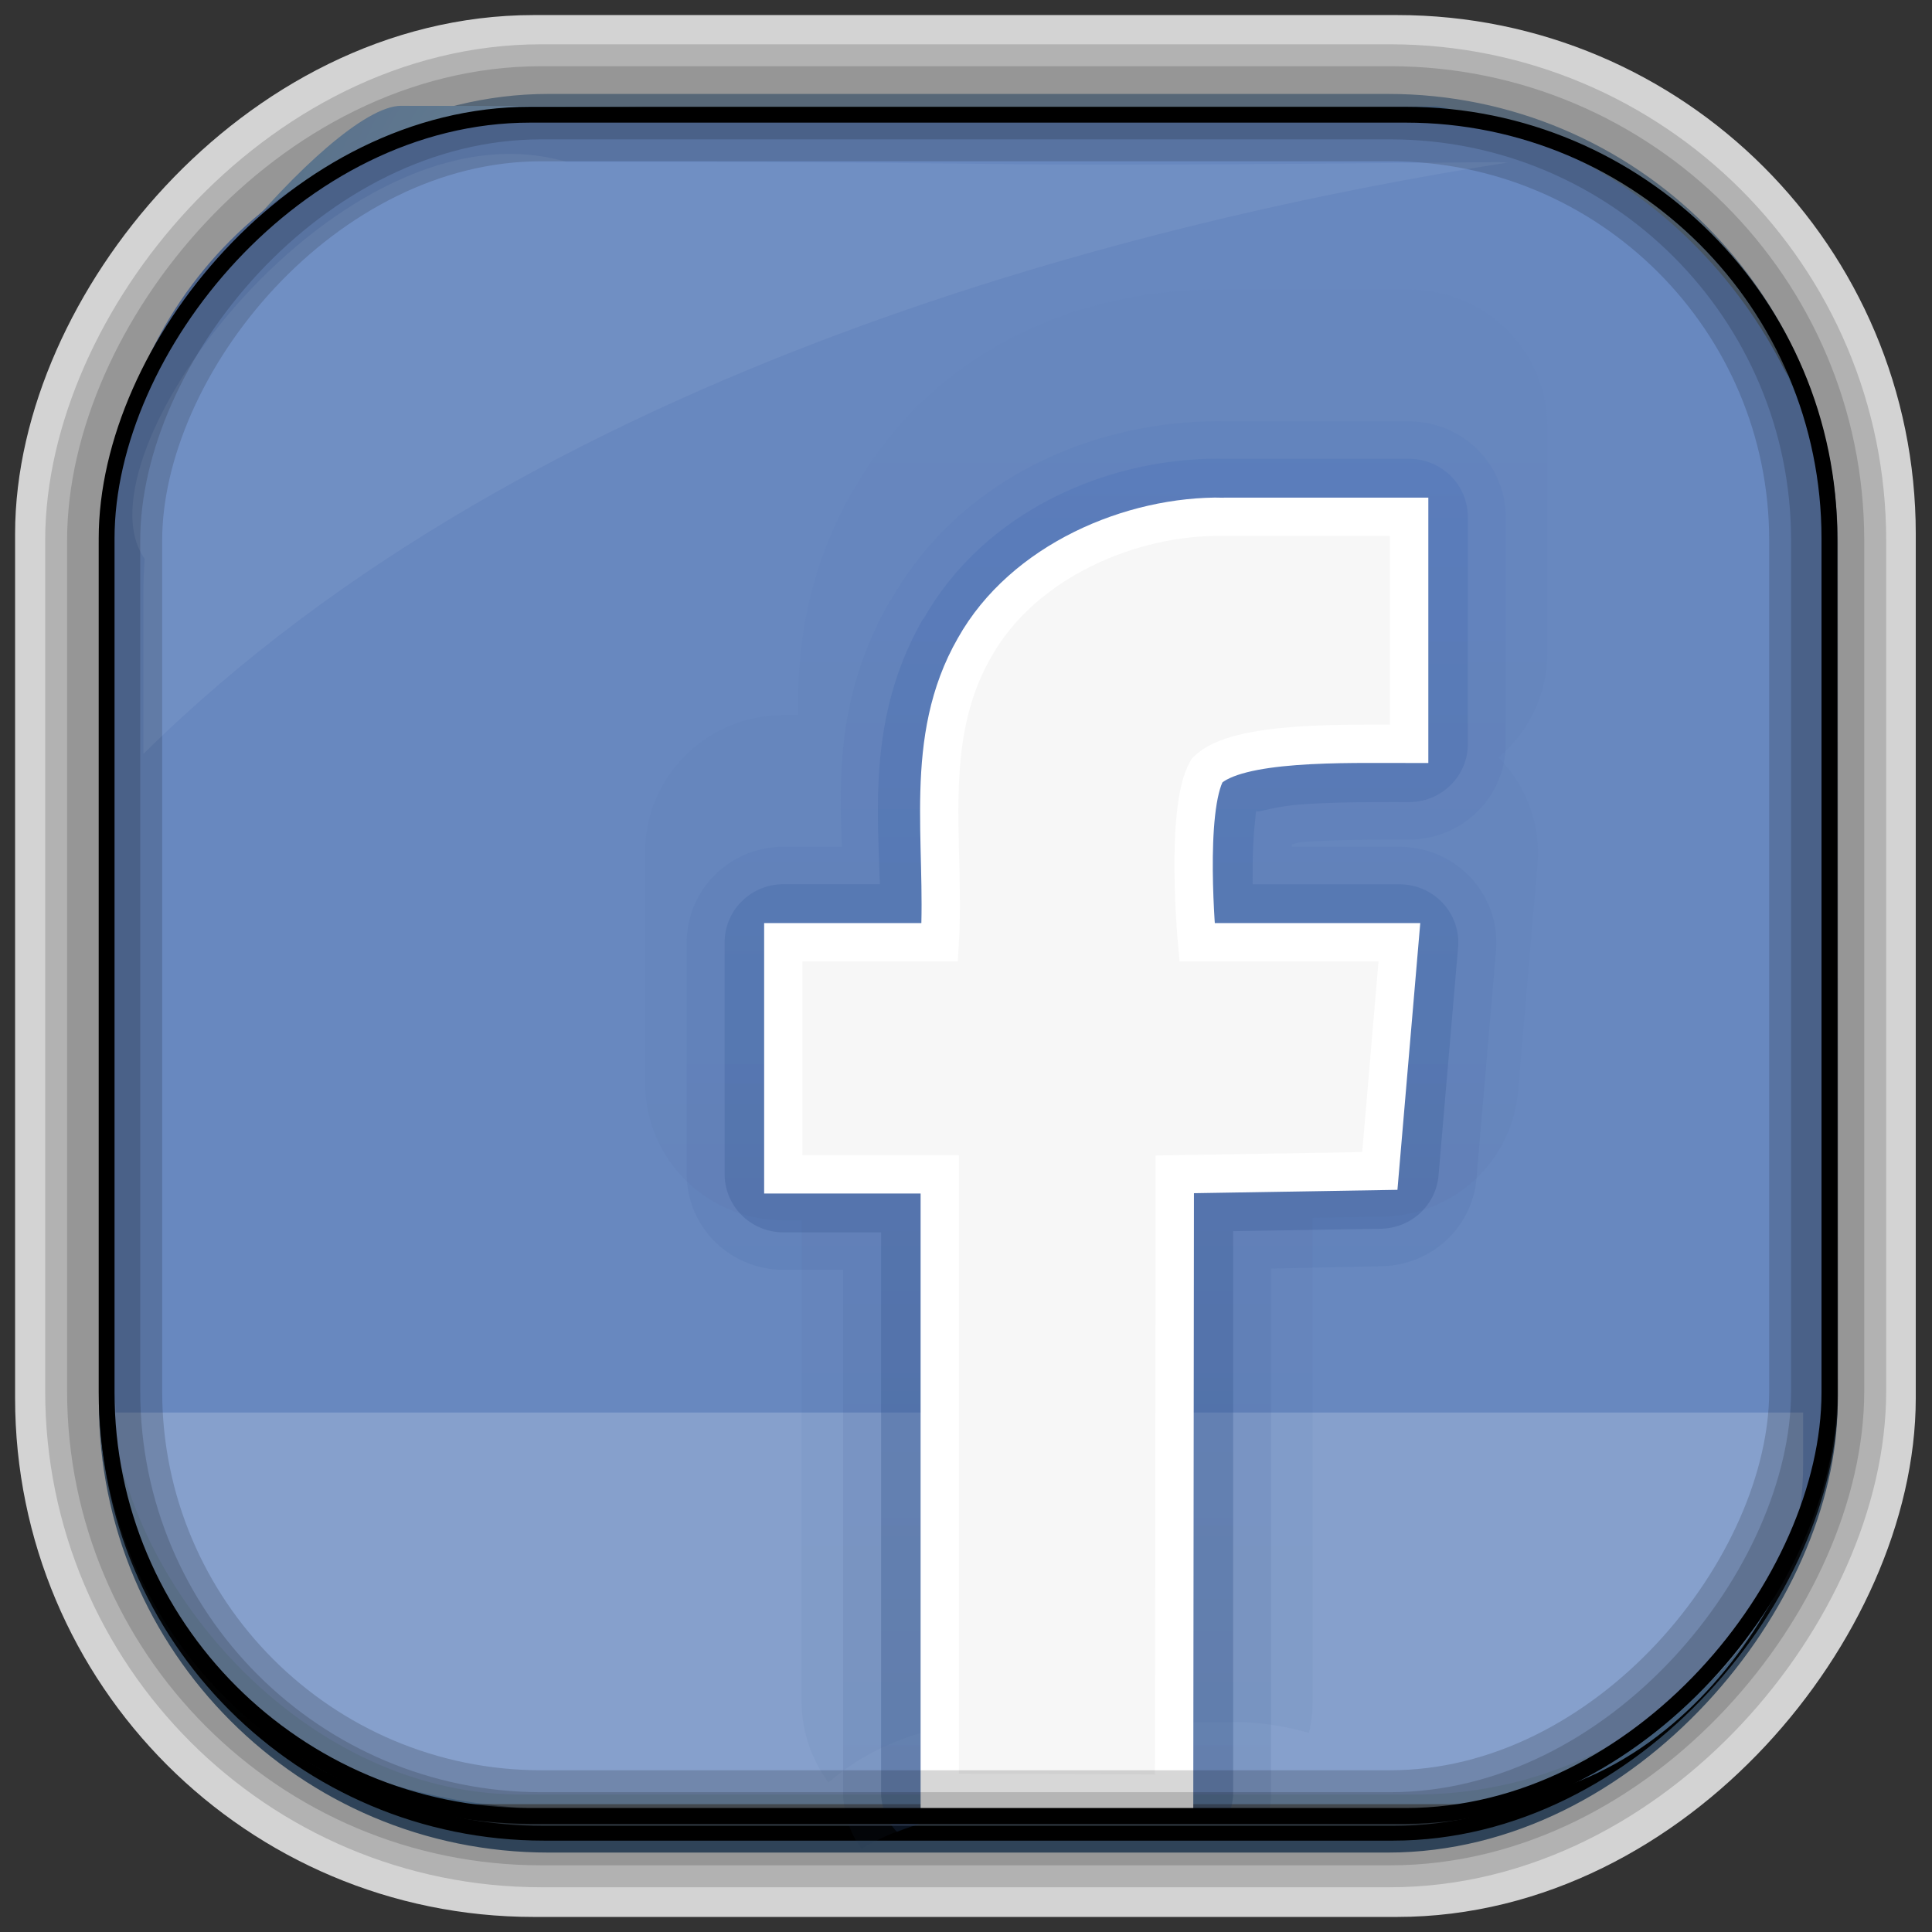 <?xml version="1.0" encoding="UTF-8" standalone="no"?>
<!-- Created with Inkscape (http://www.inkscape.org/) -->
<svg id="svg3449" xmlns:rdf="http://www.w3.org/1999/02/22-rdf-syntax-ns#" xmlns="http://www.w3.org/2000/svg" height="128" width="128" version="1.0" xmlns:cc="http://creativecommons.org/ns#" xmlns:xlink="http://www.w3.org/1999/xlink" xmlns:dc="http://purl.org/dc/elements/1.1/">
 <rect width="100%" height="100%" fill="#333333" stroke="none"/>
 <defs id="defs3451">
  <linearGradient id="linearGradient3514" y2="-9.103" gradientUnits="userSpaceOnUse" x2="66.492" gradientTransform="matrix(.968 0 0 .979 2.179 .166)" y1="-42.638" x1="67.952">
   <stop id="stop4620" style="stop-color:#37414b" offset="0"/>
   <stop id="stop4622" style="stop-color:#37414b;stop-opacity:0" offset="1"/>
  </linearGradient>
  <linearGradient id="linearGradient3516" y2="-11.847" gradientUnits="userSpaceOnUse" x2="58.98" gradientTransform="matrix(.968 0 0 .979 2.179 .166)" y1="-118.55" x1="57.173">
   <stop id="stop4596" offset="0"/>
   <stop id="stop4598" style="stop-opacity:0" offset="1"/>
  </linearGradient>
  <linearGradient id="linearGradient3519" y2="50.369" gradientUnits="userSpaceOnUse" x2="76.558" gradientTransform="matrix(.968 0 0 .979 3.242 -129.19)" y1="13.164" x1="76.558">
   <stop id="stop3392" style="stop-color:#425e7b" offset="0"/>
   <stop id="stop3394" style="stop-color:#7a91a7" offset="1"/>
  </linearGradient>
  <linearGradient id="linearGradient3521" y2="-8.74" gradientUnits="userSpaceOnUse" x2="60.217" gradientTransform="matrix(.968 0 0 .979 2.179 .166)" y1="-123.72" x1="60.395">
   <stop id="stop3392-4-8" style="stop-color:#425e7b" offset="0"/>
   <stop id="stop3394-8-0" style="stop-color:#7a91a7" offset="1"/>
  </linearGradient>
  <radialGradient id="radialGradient3349" gradientUnits="userSpaceOnUse" cy="45.647" cx="42.148" gradientTransform="matrix(.947 0 0 1.139 3.595 -29.89)" r="58.984">
   <stop id="stop2699-5" style="stop-color:#9cbbd9" offset="0"/>
   <stop id="stop2701-7" style="stop-color:#5c82ab" offset="1"/>
  </radialGradient>
  <linearGradient id="linearGradient20026" gradientUnits="userSpaceOnUse" x2="26" gradientTransform="matrix(2.592 0 0 2.563 1.359 7.33)" y1="44" x1="26">
   <stop id="stop3978" style="stop-color:#2a497a" offset="0"/>
   <stop id="stop3980" style="stop-color:#517bc7" offset="1"/>
  </linearGradient>
  <linearGradient id="linearGradient20032" gradientUnits="userSpaceOnUse" x2="26" gradientTransform="matrix(2.592 0 0 2.563 1.359 1.33)" y1="44" x1="26">
   <stop id="stop3978-0" style="stop-color:#2a497a" offset="0"/>
   <stop id="stop3980-1" style="stop-color:#517bc7" offset="1"/>
  </linearGradient>
 </defs>
 <rect id="rect892-2-7-2" ry="29.452" style="stroke:#d3d3d3;stroke-width:9.845;fill:#37414b" transform="scale(1,-1)" height="116.16" width="116.08" y="-122.08" x="5.922"/>
 <rect id="rect892" style="stroke:url(#linearGradient3521);stroke-width:.974;fill:url(#linearGradient3519)" transform="scale(1,-1)" ry="29.296" height="115.54" width="114.22" y="-122.25" x="7.039"/>
 <rect id="rect892-2" style="stroke:url(#linearGradient3516);stroke-width:.974;fill:url(#linearGradient3514)" transform="scale(1,-1)" ry="28.993" height="114.35" width="114.22" y="-121.46" x="7.06"/>
 <path id="rect895" style="fill:url(#radialGradient3349)" d="m26.571 7.01c-4.704 0-18.55 16.911-19.173 23.287-0.05 0.974-0.089 1.965-0.089 2.957v58.419c0 15.229 11.191 27.859 22.318 27.859h67.038c15.69 0 24.318-16.445 24.318-25.859v-64.017c-0.21-5.933-21.655-22.618-25.926-22.618-47.846 0.865-24.497-0.026-68.483-0.026z"/>
 <rect id="rect810" style="fill:#6888bf" ry="27.181" height="110.94" width="113.63" y="7.952" x="7.316"/>
 <path id="rect5505-21-9" style="opacity:.2;color:#000000;fill:#fff" d="m7.653 93.584v-0.622c0-1.088-2.466 26.98 31.177 26.98h55.578c6.721 0 25.054-6.637 25.054-22.907v-3.452z"/>
 <path id="path3884-1" style="opacity:.05;color:#000000;fill:url(#linearGradient20032)" d="m81.051 19.188c-9.26-0.128-19.125 3.812-24.458 13.214-0.02 0.035-0.061 0.045-0.081 0.08-3.121 5.481-3.676 10.483-3.644 14.895h-0.972a9.16 9.058 0 0 0 -9.152 9.049v15.376a9.16 9.058 0 0 0 9.152 9.049h1.215v31.953a9.16 9.058 0 0 0 1.782 5.285c2.829-2.45 6.81-4.004 11.257-4.004h15.55c1.762 0 3.445 0.28 5.021 0.721a9.16 9.058 0 0 0 0.243 -2.002v-32.113l4.616-0.08a9.16 9.058 0 0 0 8.99 -8.248l1.296-15.136a9.16 9.058 0 0 0 -2.592 -7.047 9.16 9.058 0 0 0 3.24 -6.887v-15.055a9.16 9.058 0 0 0 -9.152 -9.049h-12.148-0.162z"/>
 <path id="path3884-3" style="opacity:.1;color:#000000;fill:url(#linearGradient20026)" d="m81.051 27.911c-8.301-0.109-17.335 3.592-22.029 11.852-0.019 0.034-0.062 0.046-0.081 0.08-3.411 5.98-3.372 11.432-3.159 16.257h-3.887a6.408 6.336 0 0 0 -6.398 6.327v15.376a6.408 6.336 0 0 0 6.398 6.327h3.968v34.676a6.408 6.336 0 0 0 1.215 3.684c2.557-1.521 5.662-2.402 9.071-2.402h15.55c0.794 0 1.588 0.067 2.349 0.16a6.408 6.336 0 0 0 0.162 -1.442v-34.756l7.289-0.16a6.408 6.336 0 0 0 6.317 -5.766l1.296-15.136a6.408 6.336 0 0 0 -6.4 -6.882h-7.127c0.003-0.055-0.003-0.106 0-0.16 0.285-0.067 0.403-0.135 0.729-0.16 2.112-0.16 4.81-0.16 7.046-0.16a6.408 6.336 0 0 0 6.398 -6.327v-15.055a6.408 6.336 0 0 0 -6.398 -6.327h-12.148-0.162z"/>
 <path id="path3884" style="opacity:.3;color:#000000;fill:url(#linearGradient20026)" d="m81.051 30.393c-7.445-0.116-15.718 3.328-19.842 10.571-0.019 0.034-0.062 0.046-0.081 0.08-3.532 6.2-3.002 12.239-2.835 17.538h-6.398a3.895 3.851 0 0 0 -3.887 3.844v15.376a3.895 3.851 0 0 0 3.887 3.844h6.479v37.158a3.895 3.851 0 0 0 1.053 2.563c2.036-0.804 4.305-1.281 6.722-1.281h15.307a3.895 3.851 0 0 0 0.243 -1.281v-37.238l9.8-0.16a3.895 3.851 0 0 0 3.807 -3.52l1.296-15.135a3.895 3.851 0 0 0 -3.888 -4.165h-9.719c-0.012-0.431 0.001-0.414 0-0.881-0.002-1.168 0.051-2.412 0.162-3.364 0.052-0.444 0.011-0.375 0.081-0.641-0.027 0.221 0.955-0.252 2.916-0.4 2.288-0.174 5.013-0.16 7.208-0.16a3.895 3.851 0 0 0 3.887 -3.844v-15.055a3.895 3.851 0 0 0 -3.887 -3.844h-12.229-0.081z"/>
 <path id="path3962" style="stroke-width:2.539;color:#000000;stroke:#fff;fill:#f7f7f7" d="m81.076 34.237c-6.138-0.116-13.3 2.946-16.508 8.661-3.502 6.093-1.925 12.866-2.306 19.528h-10.366v15.376h10.366v40.972l15.527 0.061 0.045-41.032 13.583-0.224 1.296-15.152h-13.406s-0.822-8.832 0.664-11.385c1.982-1.97 9.129-1.759 13.39-1.759v-15.045c-3.823 0-8.462 0-12.286-0z"/>
 <rect id="rect892-2-7-8" style="opacity:.159;stroke:#000;stroke-width:4.845;fill:none" transform="scale(1,-1)" ry="28.993" height="114.35" width="114.22" y="-121.16" x="6.868"/>
 <rect id="rect892-2-7-1" style="opacity:.159;stroke:#000;stroke-width:7.751;fill:none" transform="scale(1,-1)" ry="28.993" height="114.35" width="114.22" y="-121.16" x="6.869"/>
 <rect id="rect892-2-7-2-9" ry="28.067" style="stroke:#000;stroke-width:1.049;fill:none" transform="scale(1,-1)" height="112.71" width="114.14" y="-120.31" x="7.064"/>
 <path id="path1187" style="fill:#fff;fill-opacity:.057" d="m37.509 10.721c-14.891-4.33-32.78 19.454-27.93 26.295-0.043 0.716-0.077 1.444-0.077 2.173v10.76c25.898-25.61 66.753-35.478 90.374-39.178-0.225-0.026-0.46-0.031-0.691-0.031-41.576 0.387-23.653-0.019-61.677-0.019z"/>
</svg>
